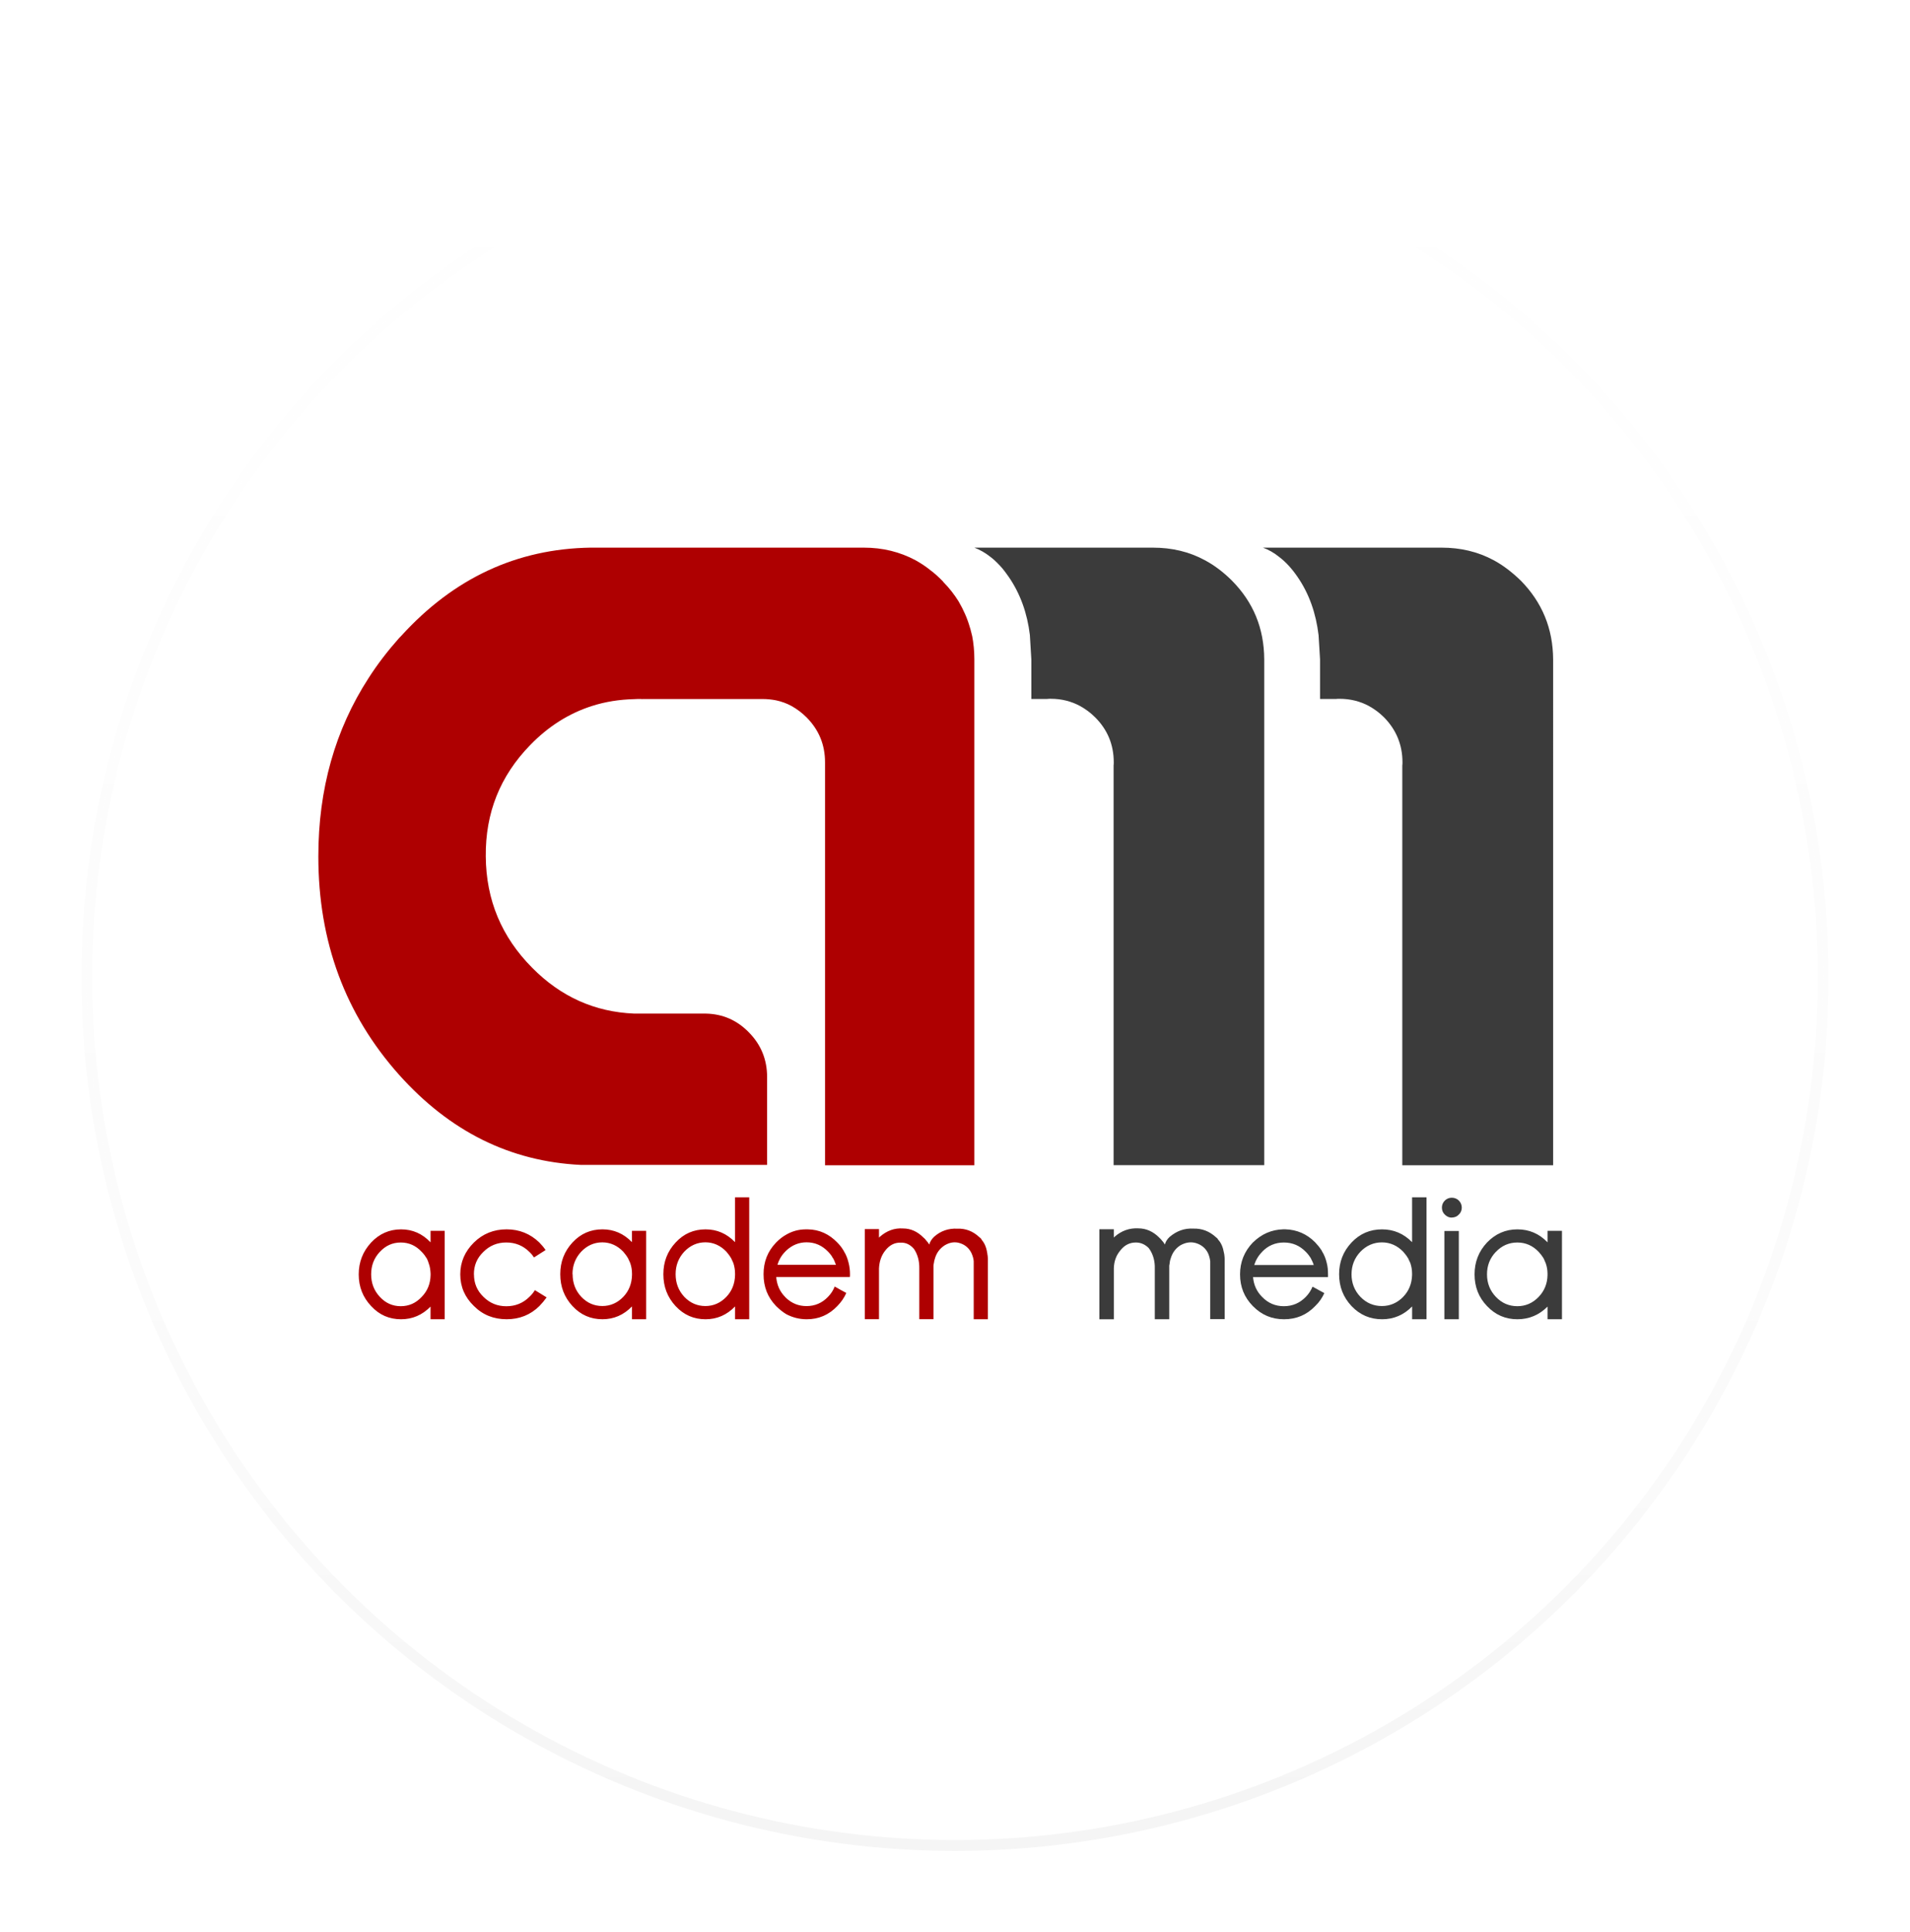 <svg width="88" height="89" viewBox="0 0 88 89" xmlns="http://www.w3.org/2000/svg" xmlns:xlink="http://www.w3.org/1999/xlink"><title>logo_w</title><defs><linearGradient x1="50%" y1="0%" x2="50%" y2="99.021%" id="b"><stop stop-opacity="0" offset="0%"/><stop stop-opacity=".02" offset="80%"/><stop stop-opacity=".04" offset="100%"/></linearGradient><linearGradient x1="50%" y1="0%" x2="50%" y2="100%" id="d"><stop stop-color="#FFF" stop-opacity=".12" offset="0%"/><stop stop-color="#FFF" stop-opacity=".06" offset="20%"/><stop stop-color="#FFF" stop-opacity="0" offset="100%"/></linearGradient><filter x="-50%" y="-50%" width="200%" height="200%" filterUnits="objectBoundingBox" id="a"><feOffset dy="2" in="SourceAlpha" result="shadowOffsetOuter1"/><feGaussianBlur stdDeviation="2" in="shadowOffsetOuter1" result="shadowBlurOuter1"/><feColorMatrix values="0 0 0 0 0 0 0 0 0 0 0 0 0 0 0 0 0 0 0.168 0" in="shadowBlurOuter1" result="shadowMatrixOuter1"/><feOffset in="SourceAlpha" result="shadowOffsetOuter2"/><feGaussianBlur stdDeviation="2" in="shadowOffsetOuter2" result="shadowBlurOuter2"/><feColorMatrix values="0 0 0 0 0 0 0 0 0 0 0 0 0 0 0 0 0 0 0.084 0" in="shadowBlurOuter2" result="shadowMatrixOuter2"/><feMerge><feMergeNode in="shadowMatrixOuter1"/><feMergeNode in="shadowMatrixOuter2"/><feMergeNode in="SourceGraphic"/></feMerge></filter><circle id="c" cx="40" cy="40" r="40"/></defs><g fill="none" fill-rule="evenodd"><g filter="url(#a)" stroke-width=".5" transform="translate(4 3)"><use stroke="url(#b)" fill="#FFF" xlink:href="#c"/><use stroke="url(#d)" xlink:href="#c"/></g><path d="M68.512 57.228c-.385.41-.574.9-.574 1.468 0 .576.19 1.06.574 1.46.386.41.854.607 1.398.607.544 0 1.005-.197 1.39-.583v.583h.665V56.69H71.3v.53c-.385-.4-.846-.597-1.39-.597-.544 0-1.012.204-1.398.605zm.408.432c.273-.288.605-.432.99-.432.378 0 .71.144.983.432.083.09.158.19.22.287.006.008.006.015.006.023l.013.015c.03.068.06.136.09.212.046.136.077.295.077.462v.073c-.007.386-.143.727-.407 1-.272.287-.605.43-.983.43-.385 0-.717-.143-.99-.43-.272-.288-.408-.63-.408-1.038 0-.408.136-.75.408-1.036zm-1.707-.962h-.665v4.065h.665v-4.065zm-.325-.62c.128 0 .242-.046.325-.137.09-.08.136-.194.136-.323 0-.12-.047-.235-.138-.325-.083-.083-.197-.128-.325-.128-.12 0-.227.045-.317.13-.09.09-.135.203-.135.324 0 .13.045.242.136.325.09.092.198.138.32.138zm-4.618 1.15c-.384.41-.573.893-.573 1.46 0 .576.19 1.06.574 1.47.388.408.856.605 1.408.605.536 0 .997-.197 1.382-.59v.59h.664v-5.616h-.665v2.066c-.387-.394-.848-.59-1.384-.59-.552 0-1.02.196-1.406.605zm0 1.46c0-.4.137-.748.41-1.036.27-.28.604-.43.99-.43.377 0 .71.15.98.43.085.098.16.19.22.295.008 0 .008.008.016.023v.007c.037.07.068.144.098.212.045.142.075.294.075.47v.066c-.01.393-.145.734-.41 1.006-.27.28-.604.424-.98.424-.387 0-.72-.144-.99-.424-.274-.287-.41-.635-.41-1.044zm-4.547-1.46c-.393.41-.59.9-.59 1.468 0 .576.197 1.06.59 1.46.4.41.876.607 1.435.607.567 0 1.043-.197 1.436-.606.19-.18.325-.386.423-.598-.18-.1-.363-.2-.544-.297-.068.167-.174.333-.31.47-.28.287-.612.43-1.012.43-.39 0-.73-.143-1.003-.43-.25-.25-.385-.553-.416-.91h3.454v-.128c0-.19-.015-.363-.06-.53-.045-.19-.113-.37-.22-.537 0-.008 0-.016-.007-.023-.007-.008-.015-.016-.022-.03-.076-.122-.174-.235-.28-.35-.378-.385-.846-.59-1.383-.604h-.09c-.543.016-1.004.22-1.397.606zm.423.432c.272-.288.612-.432 1.005-.432.4 0 .735.144 1.014.432.09.09.167.19.227.287 0 .008 0 .015.01.023.006.007.006.007.006.015.038.068.068.136.098.212 0 .015.015.045.023.068h-2.743c.068-.22.19-.43.363-.605zM53.408 57c-.28-.28-.604-.423-.96-.423-.407-.022-.77.106-1.087.38l-.044.044v-.384h-.665v4.148h.666v-2.347c.008-.318.106-.59.288-.81.196-.258.438-.38.725-.38.226 0 .422.084.596.258.007.016.022.038.038.053.166.25.25.545.24.894v2.33h.666v-2.467c.007-.045.014-.09.022-.128 0-.06.015-.12.038-.182.075-.272.226-.484.453-.628.242-.136.484-.174.725-.1.25.077.44.236.552.47.053.122.083.243.098.364v2.666h.665V57.98c0-.06-.007-.114-.015-.18 0-.01 0-.025-.008-.04 0-.015 0-.038-.007-.045-.045-.265-.13-.47-.272-.62-.02-.047-.06-.084-.096-.107-.303-.28-.65-.41-1.035-.4-.417-.024-.77.105-1.097.377-.113.106-.19.22-.22.348v.01c-.045-.07-.09-.137-.15-.198-.03-.038-.068-.083-.114-.12z" fill="#3B3B3B"/><path d="M45.23 57.1c-.03-.054-.067-.09-.104-.114-.297-.28-.64-.41-1.017-.394-.403-.022-.767.1-1.07.37-.11.107-.187.22-.224.357v.006c-.037-.07-.09-.137-.148-.197-.03-.047-.068-.085-.113-.12-.274-.28-.593-.426-.942-.426-.4-.03-.757.106-1.07.378-.02.015-.03.03-.044.046v-.395h-.653v4.148h.653v-2.337c.016-.318.105-.59.284-.817.192-.25.43-.38.712-.37.223-.01.416.074.586.256.008.015.023.03.038.045.163.25.244.545.237.894v2.33h.653v-2.467c0-.045.015-.09.022-.128.008-.06.015-.114.038-.174.074-.28.23-.484.452-.63.23-.14.468-.18.705-.104.245.076.43.235.542.477.05.12.087.235.095.356v2.672h.653v-2.785c0-.054-.008-.114-.016-.175-.007-.015-.007-.022-.007-.038 0-.015 0-.037-.008-.052-.038-.265-.127-.462-.26-.614zm-8.01-.477h-.088c-.334 0-.63.083-.906.242-.163.09-.32.212-.467.363-.396.41-.58.893-.58 1.46 0 .576.184 1.06.58 1.47.146.143.302.272.465.37.282.15.6.235.943.235.556 0 1.016-.197 1.41-.606.185-.19.318-.386.415-.605-.178-.09-.357-.197-.535-.296-.066.175-.17.334-.31.477-.27.28-.595.424-.99.424-.355 0-.667-.12-.934-.37-.015-.016-.037-.04-.052-.054-.252-.257-.378-.56-.408-.915h3.392c.007-.038.007-.084.007-.13 0-.18-.022-.362-.066-.53-.046-.188-.113-.37-.217-.53 0-.014 0-.02-.007-.02-.007-.01-.015-.017-.022-.032-.074-.128-.17-.242-.274-.348-.372-.386-.825-.598-1.36-.605zm-1.402 1.634c.067-.22.178-.423.356-.605l.052-.053c.267-.25.58-.38.935-.38.396 0 .72.15.99.43.096.1.17.19.22.296.01 0 .017.008.017.023.008 0 .008.006.008.006.037.07.066.144.09.212.013.022.02.045.028.067H35.82zm-1.298-3.11h-.654v2.066c-.38-.394-.83-.59-1.358-.59-.542 0-1.002.196-1.38.605-.38.41-.565.893-.565 1.46 0 .576.186 1.06.564 1.47.38.408.84.605 1.38.605.528 0 .98-.197 1.36-.59v.59h.652v-5.616zm-.654 3.512v.066c-.007.393-.14.734-.4 1.006-.268.28-.595.424-.966.424-.378 0-.705-.144-.972-.424-.267-.287-.4-.635-.4-1.044 0-.402.133-.75.4-1.038.267-.28.594-.43.972-.43.37 0 .698.15.965.43.082.098.156.19.215.295.008 0 .008.008.015.023v.007c.037.07.067.144.097.212.044.143.074.295.074.47zm-4.75-1.97v.523c-.38-.394-.832-.59-1.36-.59-.54 0-1 .196-1.38.605-.378.41-.563.893-.563 1.46 0 .576.185 1.06.564 1.47.378.408.84.605 1.38.605.527 0 .98-.197 1.36-.59v.59h.652V56.69h-.655zm-2.74 2c0-.402.134-.75.402-1.038.267-.28.593-.43.972-.43.37 0 .698.15.965.43.082.098.156.19.215.295.008 0 .008.008.015.023v.007c.037.07.067.144.096.212.047.142.077.294.077.47v.066c-.008.393-.14.734-.4 1.006-.268.28-.595.424-.966.424-.38 0-.704-.144-.97-.424-.27-.287-.4-.635-.4-1.044zm-4.542.006c0-.408.14-.75.438-1.036.29-.288.64-.432 1.054-.432.416 0 .772.144 1.062.432.09.083.156.166.215.257l.534-.34c-.08-.122-.178-.235-.29-.35-.415-.4-.92-.604-1.506-.604-.592 0-1.096.204-1.505.605-.415.41-.63.9-.63 1.468 0 .576.215 1.06.63 1.46.41.41.913.607 1.507.607.587 0 1.092-.197 1.508-.606.126-.13.237-.265.334-.4l-.542-.334c-.067.114-.148.212-.252.31-.29.288-.646.432-1.062.432-.415 0-.764-.144-1.054-.432-.297-.287-.438-.628-.438-1.037zM17.1 57.228c-.38.41-.573.9-.573 1.468 0 .576.193 1.06.572 1.46.377.41.837.607 1.38.607.525 0 .98-.197 1.357-.583v.583h.653V56.69h-.652v.53c-.38-.4-.832-.597-1.358-.597-.542 0-1.002.204-1.38.605zm.4.432c.267-.288.586-.432.965-.432.378 0 .697.144.965.432.09.09.163.19.222.287 0 .008.008.015.015.023 0 .007 0 .007.008.015.03.068.06.136.08.212.053.136.075.295.083.462v.073c-.008.386-.14.727-.408 1-.268.287-.587.43-.965.43-.38 0-.698-.143-.965-.43-.267-.288-.4-.63-.4-1.038 0-.408.133-.75.4-1.036z" fill="#AE0001"/><path d="M70.05 26.726c-.39-.376-.8-.692-1.235-.925-.727-.39-1.52-.577-2.397-.577h-8.23c.27.098.517.24.757.436.307.232.584.54.846.924.526.767.84 1.662.96 2.67l.068 1.12v1.82h.734c.053-.008.106-.008.158-.008.502 0 .95.113 1.356.33.247.136.486.31.703.527.56.57.846 1.263.846 2.068 0 .046 0 .098-.008.15V53.67h6.95V30.373c-.008-1.43-.51-2.64-1.506-3.647zm-24.405-1.068c.195.15.382.34.562.55.09.12.187.24.277.375.524.767.846 1.662.966 2.67l.067 1.12v1.82h.727c.06-.008.112-.008.164-.008.495 0 .944.113 1.348.33.248.136.487.31.704.527.57.57.854 1.263.854 2.068 0 .045 0 .097-.007.15v18.407h6.94V30.373c-.006-1.43-.5-2.64-1.504-3.647-.382-.376-.794-.692-1.235-.925-.72-.39-1.513-.577-2.397-.577h-8.22c.26.098.508.24.755.436z" fill="#3B3B3B"/><path d="M44.785 29.274c-.022-.083-.037-.165-.06-.24-.007-.046-.022-.083-.037-.128-.118-.42-.297-.82-.52-1.203-.192-.308-.422-.61-.697-.887-.02-.03-.043-.06-.072-.083-.164-.165-.342-.33-.527-.466-.222-.18-.452-.33-.697-.466-.713-.38-1.5-.577-2.376-.577H27.205c-3.385.053-6.288 1.398-8.708 4.052l-.11.113c-.52.586-.996 1.202-1.404 1.84-1.544 2.384-2.316 5.12-2.316 8.217 0 3.932 1.24 7.277 3.72 10.058 2.337 2.61 5.12 3.992 8.366 4.15h8.59v-4.045c0-.81-.283-1.495-.84-2.06-.55-.563-1.21-.85-1.99-.864h-3.295c-1.82-.075-3.385-.78-4.7-2.112-1.41-1.42-2.122-3.12-2.137-5.126-.02-2.007.66-3.705 2.043-5.126.838-.865 1.79-1.466 2.85-1.804.61-.196 1.262-.3 1.953-.316l.156-.007h.112c.03 0 .058 0 .088.008v-.006h5.553c.215 0 .423.023.616.06.254.053.5.143.72.264.254.143.484.315.7.533.563.573.84 1.257.84 2.06v18.557h6.88V30.37c0-.382-.037-.75-.104-1.096z" fill="#AE0001"/></g></svg>